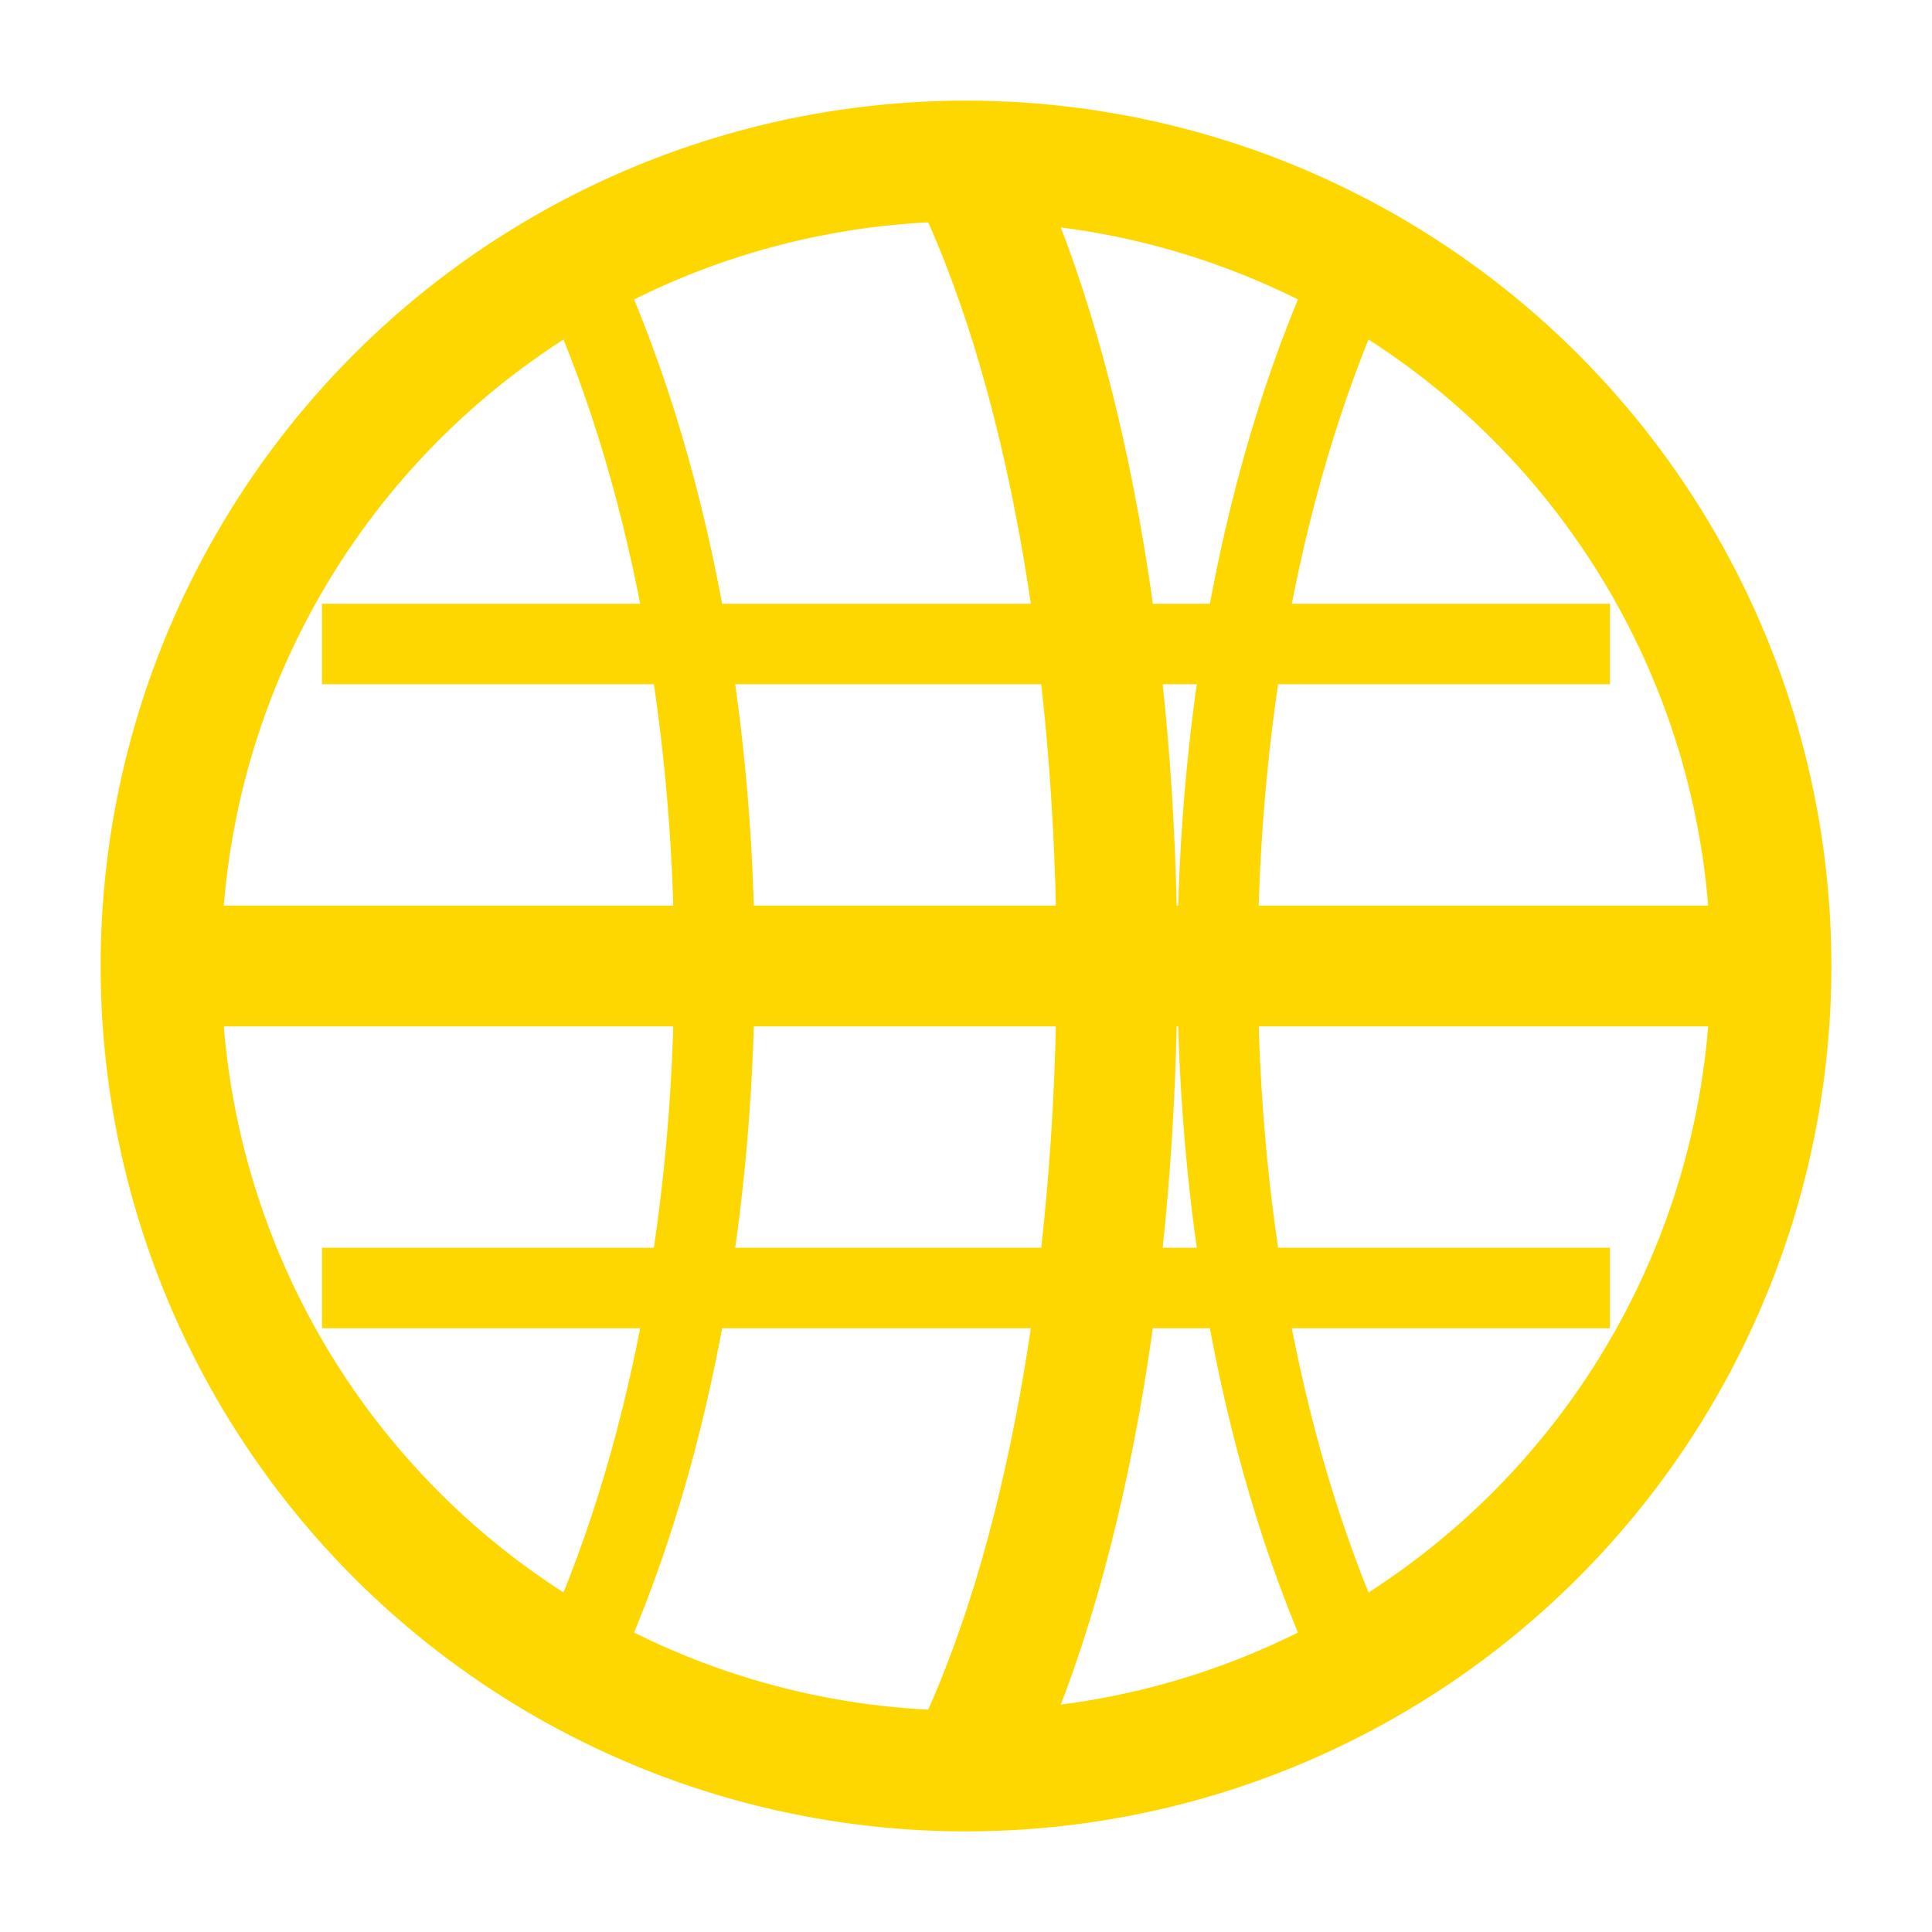 <svg xmlns="http://www.w3.org/2000/svg" width="24" height="24" viewBox="0 0 24 24" fill="none">
  <!-- Main circle -->
  <circle cx="12" cy="12" r="10" stroke="#FFD700" stroke-width="1.5"/>
  <!-- Horizontal lines -->
  <path d="M2 12h20" stroke="#FFD700" stroke-width="1.5"/>
  <path d="M4 8h16" stroke="#FFD700" stroke-width="1"/>
  <path d="M4 16h16" stroke="#FFD700" stroke-width="1"/>
  <!-- Vertical curves -->
  <path d="M12 2C14.5 7 14.5 17 12 22" stroke="#FFD700" stroke-width="1.5"/>
  <path d="M7 3C9.5 8 9.5 16 7 21" stroke="#FFD700" stroke-width="1"/>
  <path d="M17 3C14.5 8 14.5 16 17 21" stroke="#FFD700" stroke-width="1"/>
</svg> 